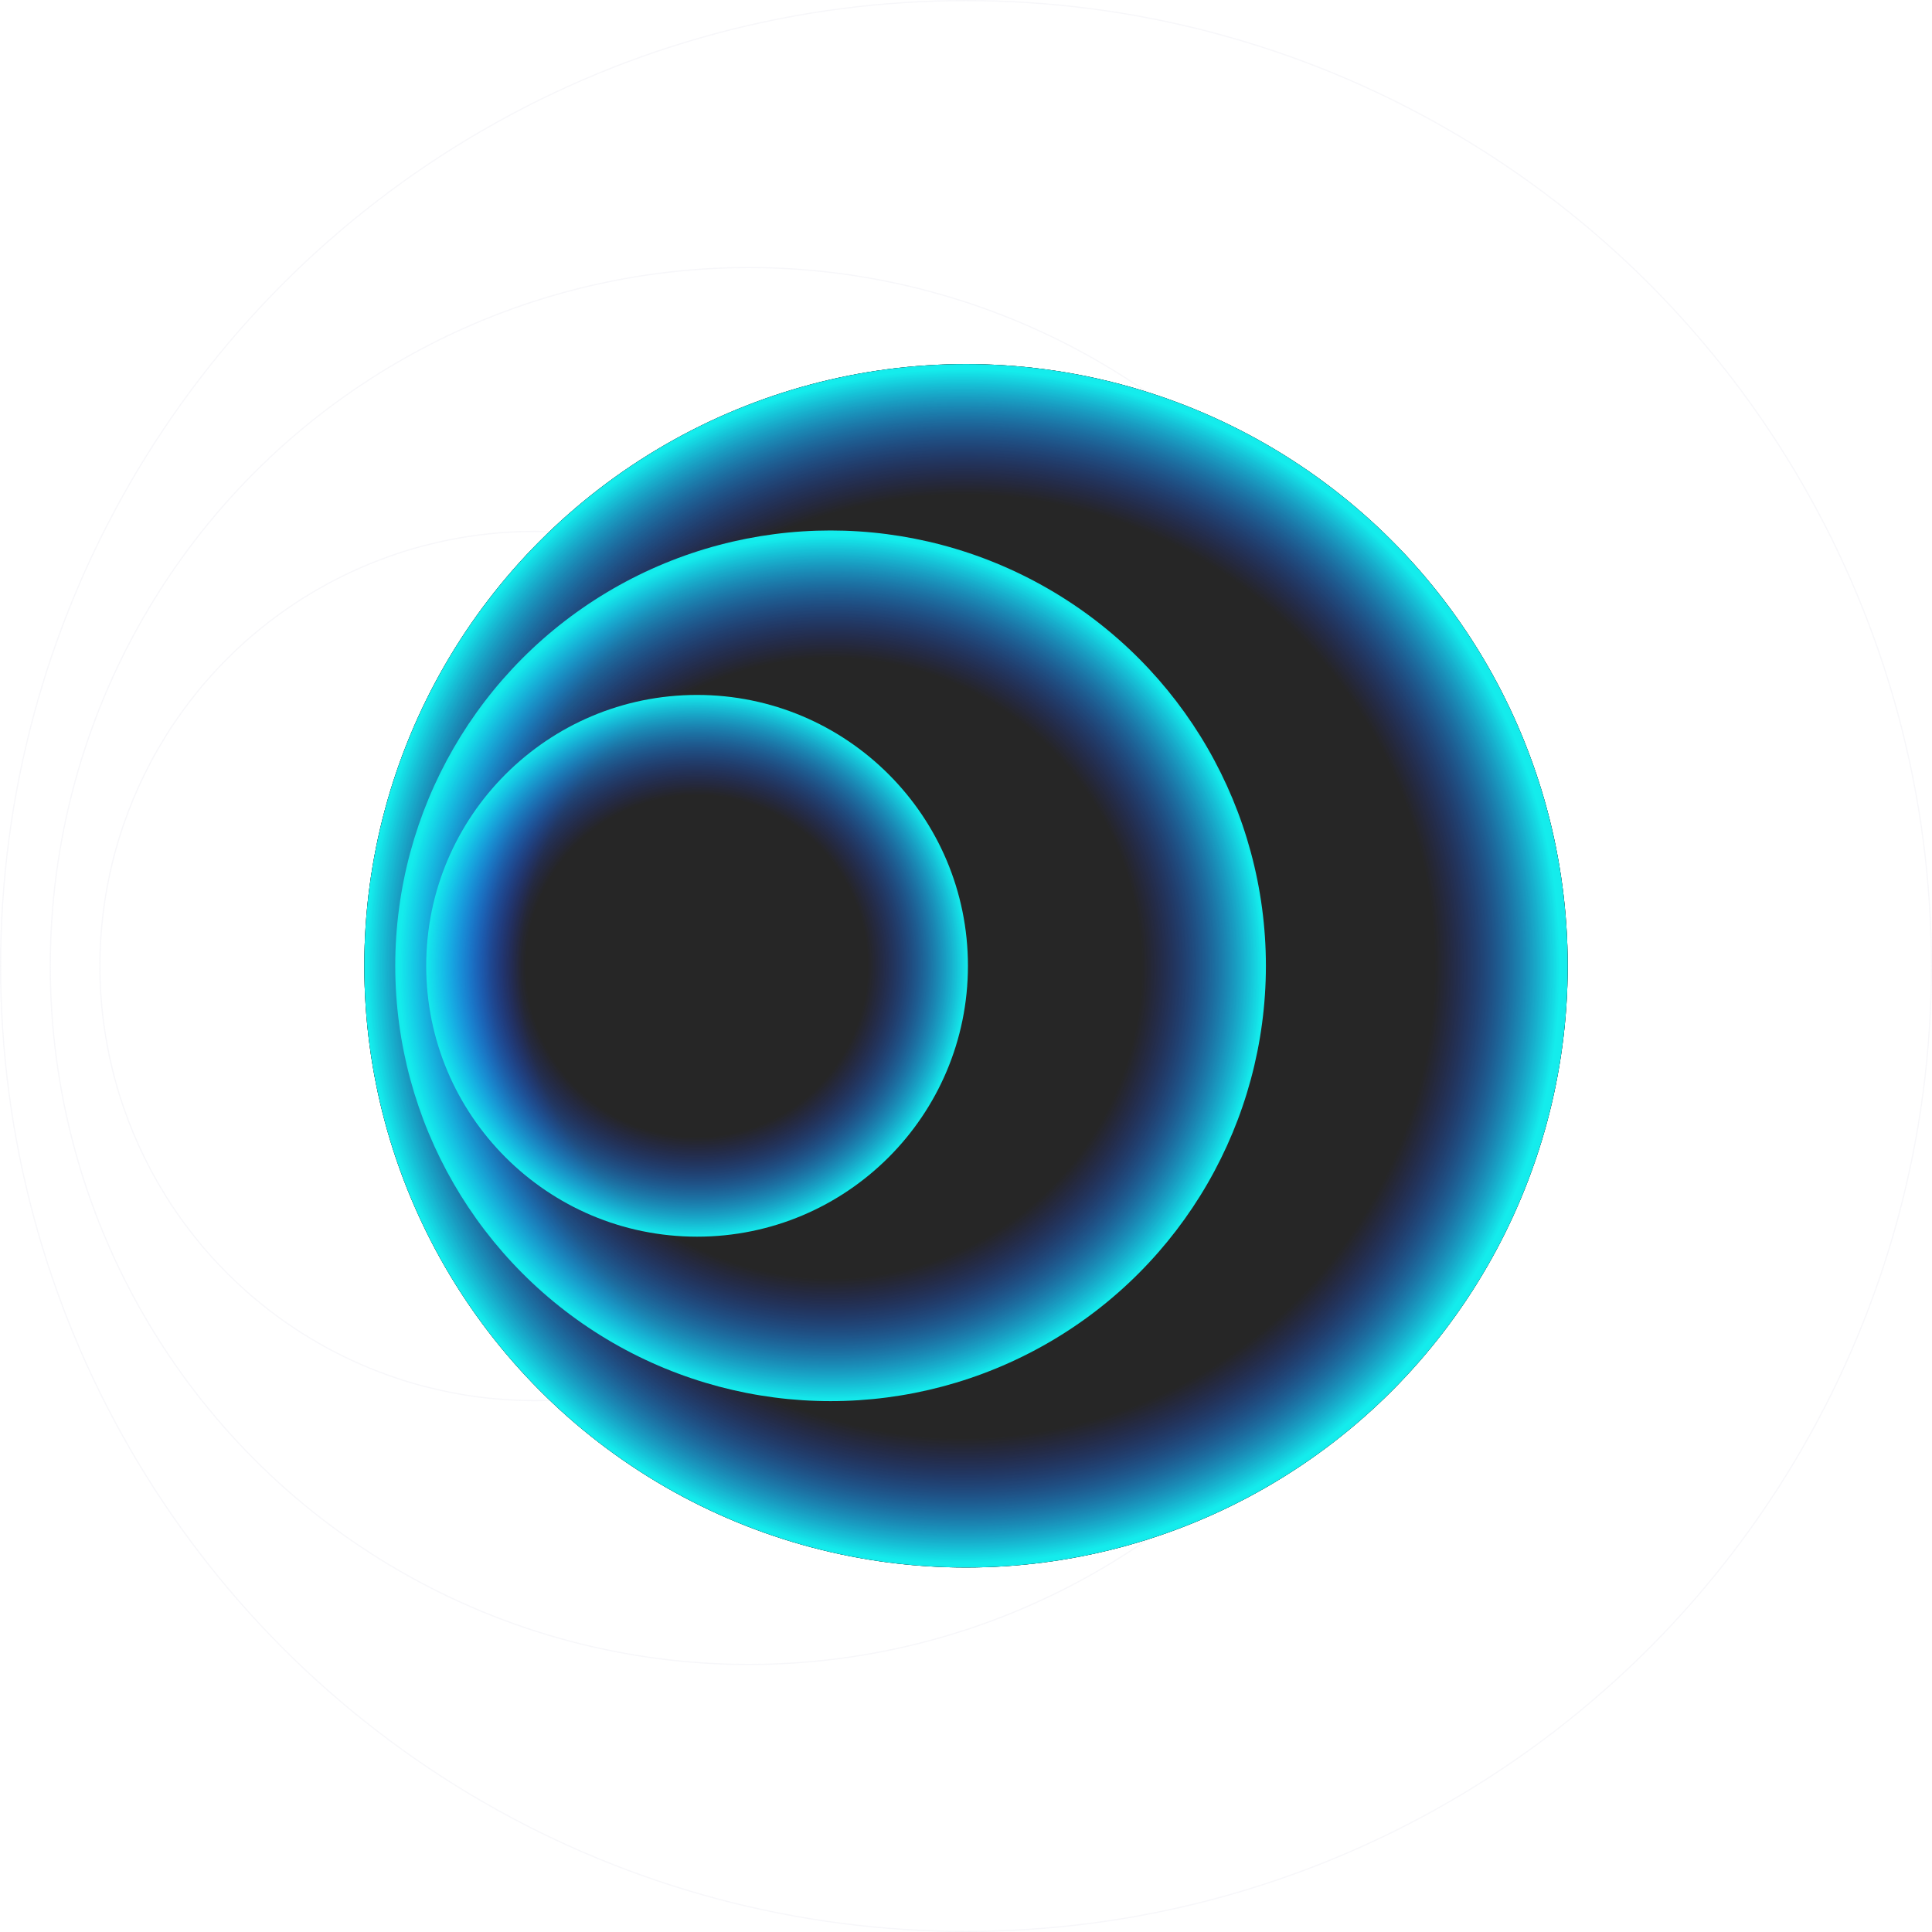 <?xml version="1.0" encoding="UTF-8"?>
<svg id="Layer_2" data-name="Layer 2" xmlns="http://www.w3.org/2000/svg" xmlns:xlink="http://www.w3.org/1999/xlink" viewBox="0 0 1605.43 1605.43">
  <defs>
    <style>
      .cls-1 {
        filter: url(#outer-glow-2);
      }

      .cls-1, .cls-2 {
        fill: #262626;
      }

      .cls-3 {
        fill: url(#Degradado_sin_nombre_96);
      }

      .cls-4 {
        fill: url(#Degradado_sin_nombre_92);
      }

      .cls-5 {
        opacity: .4;
      }

      .cls-6 {
        fill: url(#Degradado_sin_nombre_100);
      }

      .cls-7 {
        fill: none;
        stroke: #ebebf2;
        stroke-miterlimit: 10;
      }

      .cls-2 {
        filter: url(#outer-glow-1);
      }
    </style>
    <filter id="outer-glow-1" filterUnits="userSpaceOnUse">
      <feOffset dx="0" dy="0"/>
      <feGaussianBlur result="blur" stdDeviation="100"/>
      <feFlood flood-color="#192afc" flood-opacity="1"/>
      <feComposite in2="blur" operator="in"/>
      <feComposite in="SourceGraphic"/>
    </filter>
    <filter id="outer-glow-2" filterUnits="userSpaceOnUse">
      <feOffset dx="0" dy="0"/>
      <feGaussianBlur result="blur-2" stdDeviation="100"/>
      <feFlood flood-color="#14ecec" flood-opacity="1"/>
      <feComposite in2="blur-2" operator="in"/>
      <feComposite in="SourceGraphic"/>
    </filter>
    <radialGradient id="Degradado_sin_nombre_92" data-name="Degradado sin nombre 92" cx="-192.51" cy="-212.11" fx="-192.51" fy="-212.11" r="1" gradientTransform="translate(143019.3 -6085.86) rotate(45) scale(497.08 -497.08)" gradientUnits="userSpaceOnUse">
      <stop offset=".79" stop-color="#192afc" stop-opacity="0"/>
      <stop offset="1" stop-color="#14ecec"/>
    </radialGradient>
    <radialGradient id="Degradado_sin_nombre_96" data-name="Degradado sin nombre 96" cx="-191.09" cy="-213.18" fx="-191.09" fy="-213.18" r="1" gradientTransform="translate(104079.07 -4845.27) rotate(45) scale(361.67 -361.67)" gradientUnits="userSpaceOnUse">
      <stop offset=".71" stop-color="#192afc" stop-opacity="0"/>
      <stop offset=".99" stop-color="#14ecec"/>
    </radialGradient>
    <radialGradient id="Degradado_sin_nombre_100" data-name="Degradado sin nombre 100" cx="-187.93" cy="-215.57" fx="-187.93" fy="-215.57" r="1" gradientTransform="translate(64713.04 -3590.88) rotate(45) scale(224.78 -224.78)" gradientUnits="userSpaceOnUse">
      <stop offset=".63" stop-color="#192afc" stop-opacity="0"/>
      <stop offset="1" stop-color="#14ecec"/>
    </radialGradient>
  </defs>
  <g id="Trifold">
    <g class="cls-5">
      <circle class="cls-7" cx="802.72" cy="802.72" r="802.22"/>
      <circle class="cls-7" cx="622.15" cy="802.72" r="580.38"/>
      <circle class="cls-7" cx="444.17" cy="802.72" r="361.13"/>
    </g>
    <circle class="cls-2" cx="802.72" cy="802.55" r="500"/>
    <circle class="cls-1" cx="802.72" cy="802.55" r="500"/>
    <circle class="cls-4" cx="802.72" cy="802.55" r="500"/>
    <circle class="cls-3" cx="690.18" cy="802.55" r="361.74"/>
    <circle class="cls-6" cx="579.24" cy="802.55" r="225.08"/>
  </g>
</svg>